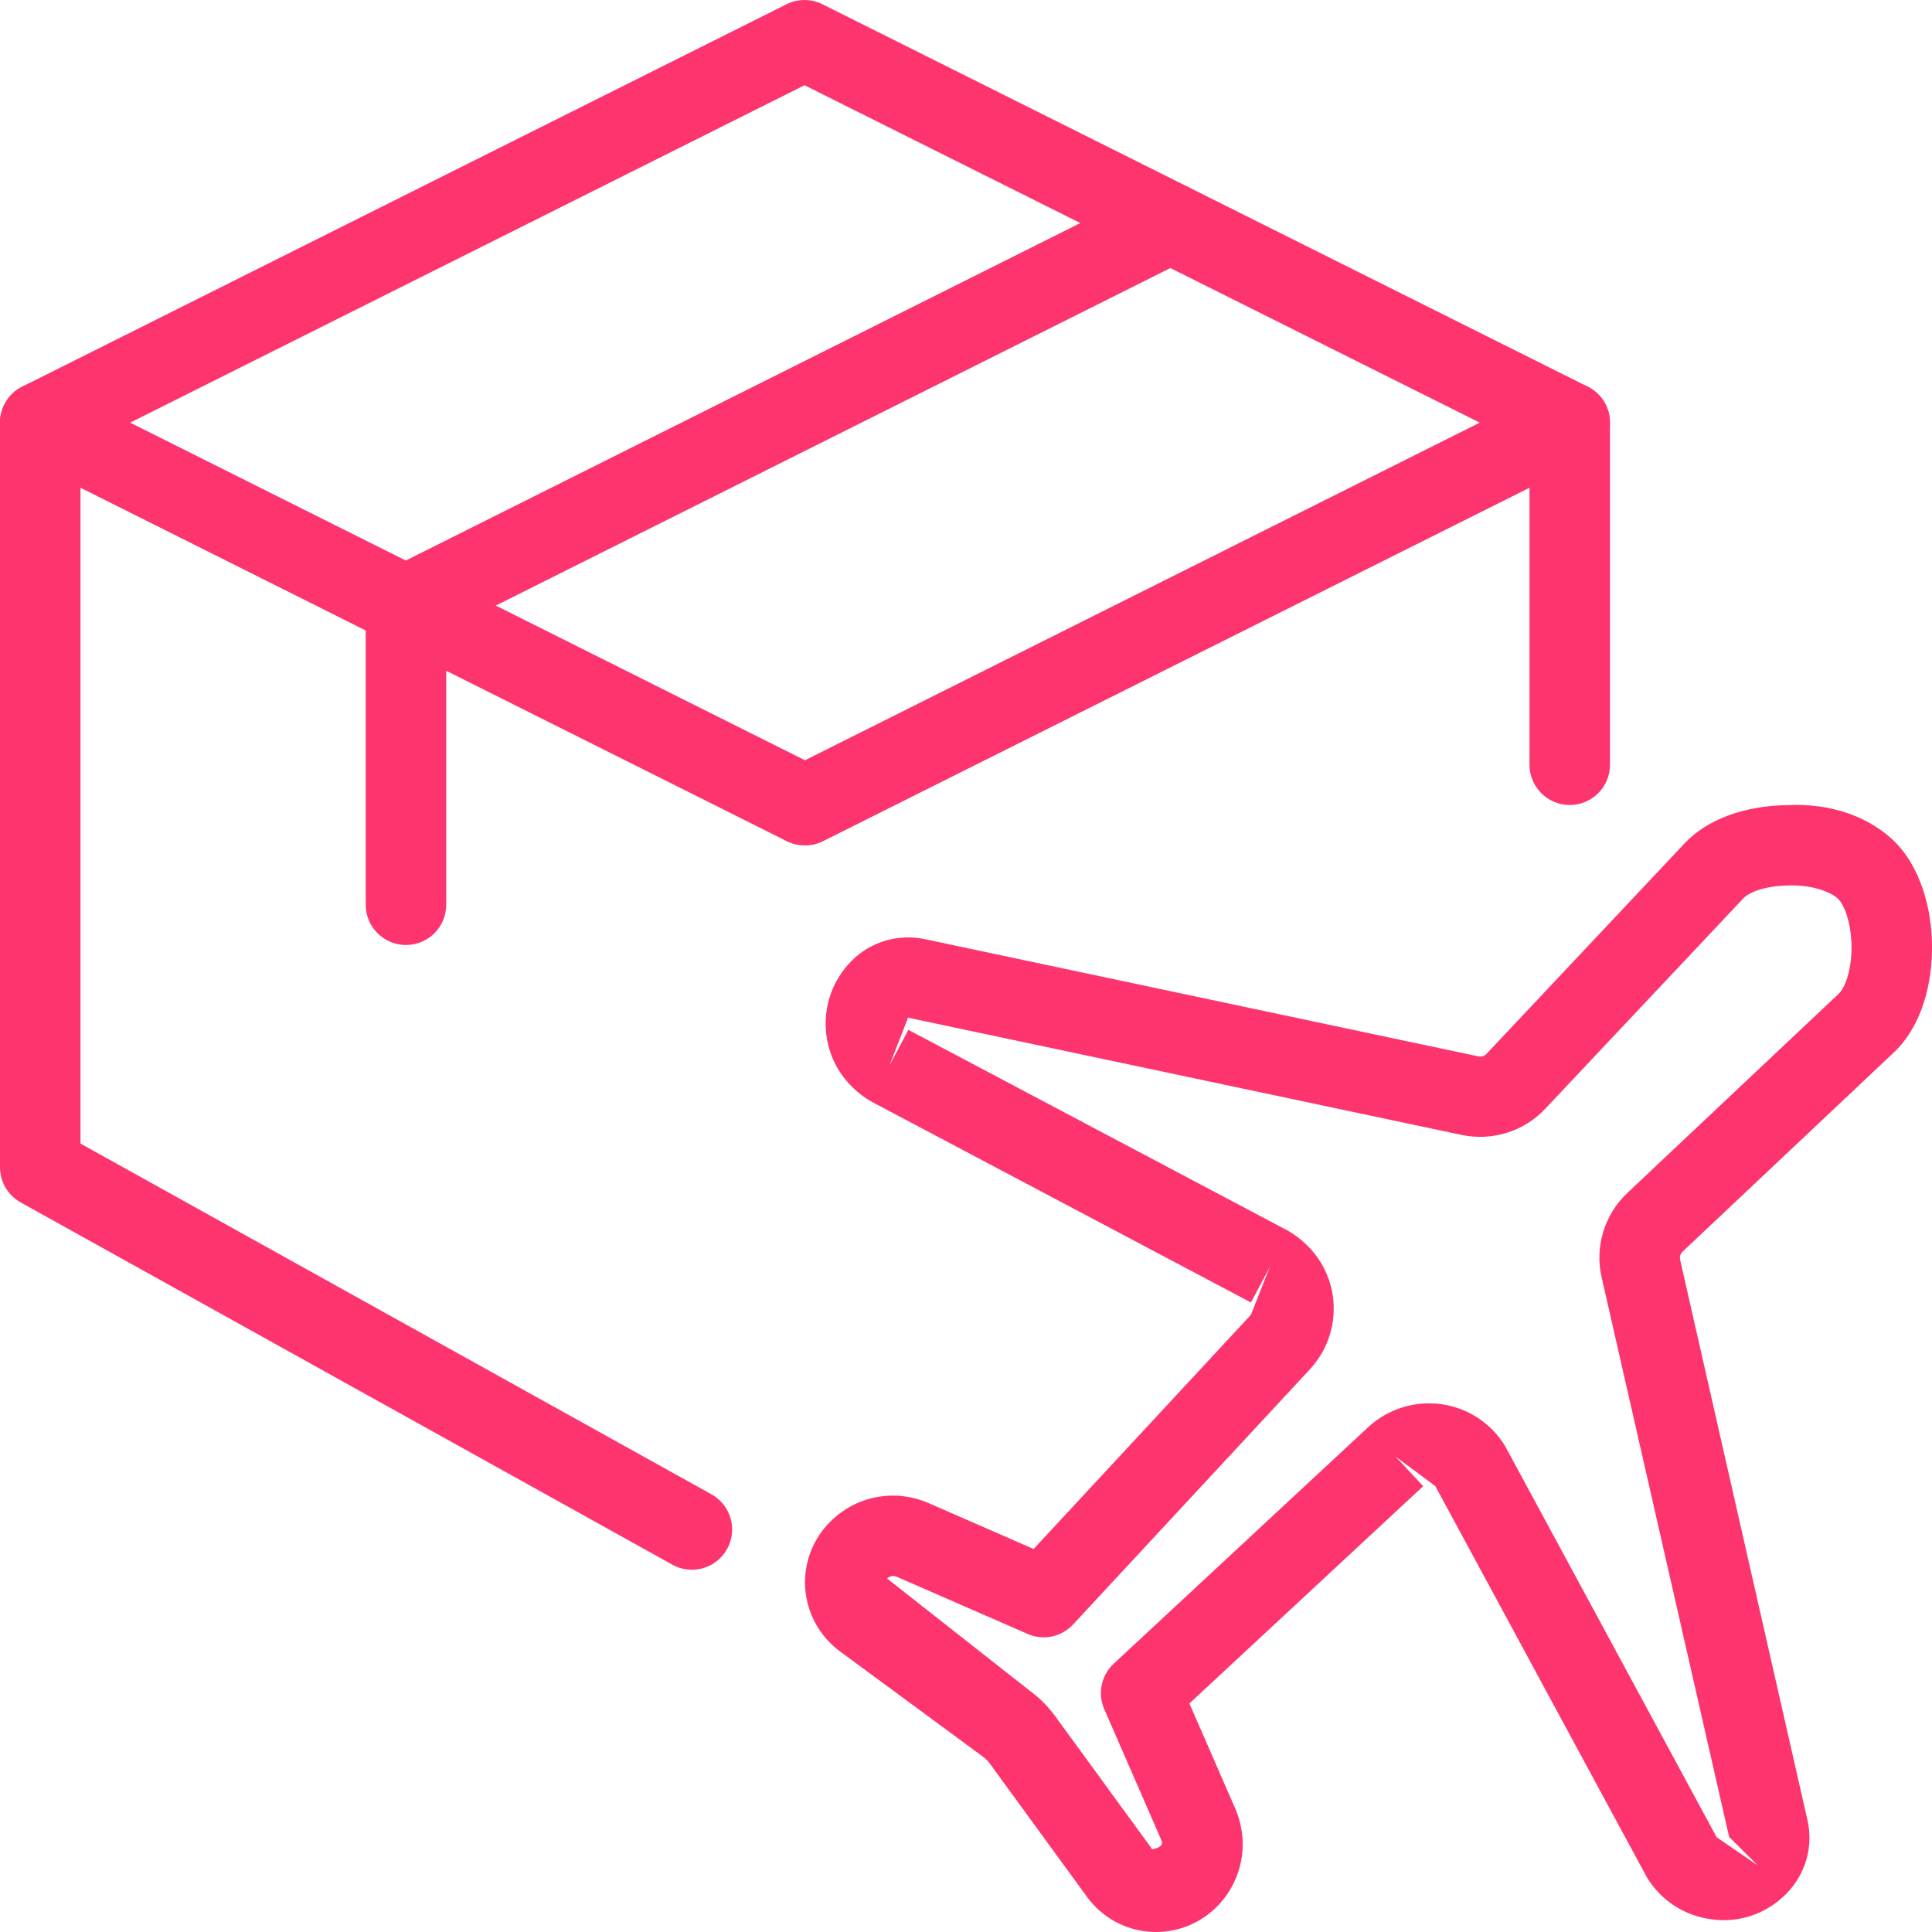 <?xml version="1.0"?>
<svg xmlns="http://www.w3.org/2000/svg" xmlns:xlink="http://www.w3.org/1999/xlink" xmlns:svgjs="http://svgjs.com/svgjs" version="1.1" width="512" height="512" x="0" y="0" viewBox="0 0 24 24" style="enable-background:new 0 0 512 512" xml:space="preserve" class=""><g><g xmlns="http://www.w3.org/2000/svg"><g><g><path d="m14.361 24c-.027 0-.056-.001-.083-.003-.309-.024-.591-.182-.774-.432l-1.208-1.657c-.024-.033-.056-.064-.091-.09l-1.772-1.305c-.25-.185-.406-.468-.43-.777-.023-.309.089-.612.309-.831.324-.326.806-.416 1.228-.231l1.3.568 2.7-2.91.234-.594-.234.442-4.724-2.5c-.317-.191-.51-.488-.551-.828-.042-.34.073-.675.316-.918.238-.239.581-.337.91-.267l6.87 1.455c.04.009.079-.002.105-.031l2.464-2.618c.275-.292.735-.463 1.264-.471.575-.031 1.051.163 1.347.458.295.295.467.798.459 1.347-.008.529-.18.99-.472 1.265l-2.624 2.474c-.03.028-.042.067-.033.104l1.58 6.952c.079.333-.02.68-.263.925-.241.242-.569.361-.914.317-.339-.04-.636-.229-.814-.52l-2.63-4.863-.492-.365.341.366-2.904 2.699.568 1.302c.184.422.093.903-.231 1.227-.201.199-.47.31-.751.31zm3.389-6.567c.05 0 .101.003.151.01.33.045.619.233.794.517l2.63 4.863.509.349-.354-.353-1.582-6.943c-.092-.382.032-.791.323-1.062l2.622-2.471c.072-.069.153-.271.157-.552.004-.297-.08-.539-.166-.625-.087-.086-.332-.179-.625-.166-.28.004-.481.084-.55.157l-2.463 2.616c-.265.284-.667.407-1.046.324l-6.87-1.455-.23.593.234-.442 4.724 2.5c.311.187.501.476.549.807.047.332-.057.663-.284.909l-2.942 3.17c-.145.156-.371.204-.566.118l-1.626-.71c-.039-.017-.088-.009-.119.022l1.781 1.401c.116.086.218.188.303.304l1.21 1.659c.123-.024.132-.073.113-.114l-.709-1.626c-.085-.195-.038-.422.117-.566l3.163-2.94c.207-.19.475-.294.752-.294zm5.436-4.726h.01z" fill="#fe346e" data-original="#000000" style="" class=""/></g></g></g><g xmlns="http://www.w3.org/2000/svg"><g><g><path d="m10.006 10.5c-.183 0-.359-.101-.447-.276-.123-.247-.024-.548.223-.671l9.494-4.75c.154-.078.34-.07.486.022.148.091.238.252.238.425v4.25c0 .276-.224.5-.5.5s-.5-.224-.5-.5v-3.441l-8.771 4.388c-.071.036-.148.053-.223.053z" fill="#fe346e" data-original="#000000" style="" class=""/></g></g></g><g xmlns="http://www.w3.org/2000/svg"><g><g><path d="m8.595 19.5c-.083 0-.166-.02-.243-.063l-8.095-4.5c-.158-.088-.257-.255-.257-.437v-9.25c0-.173.09-.334.237-.425s.331-.099.486-.022l9.494 4.75c.247.124.347.424.224.671-.124.248-.425.347-.671.224l-8.77-4.389v8.147l7.838 4.357c.241.134.328.438.194.68-.092.164-.262.257-.437.257z" fill="#fe346e" data-original="#000000" style="" class=""/></g></g></g><g xmlns="http://www.w3.org/2000/svg"><g><g><path d="m19.5 5.75c-.075 0-.151-.017-.224-.053l-9.282-4.638-9.27 4.638c-.245.122-.547.024-.671-.223-.123-.247-.024-.548.223-.671l9.494-4.75c.141-.07.307-.07.447 0l9.506 4.75c.247.124.347.424.224.671-.088.175-.264.276-.447.276z" fill="#fe346e" data-original="#000000" style="" class=""/></g></g></g><g xmlns="http://www.w3.org/2000/svg"><g><g><path d="m5.043 11.739c-.276 0-.5-.224-.5-.5v-3.718c0-.189.107-.362.276-.447l9.494-4.75c.244-.122.547-.023.671.224.123.247.023.547-.224.671l-9.217 4.612v3.409c0 .276-.224.499-.5.499z" fill="#fe346e" data-original="#000000" style="" class=""/></g></g></g></g></svg>
